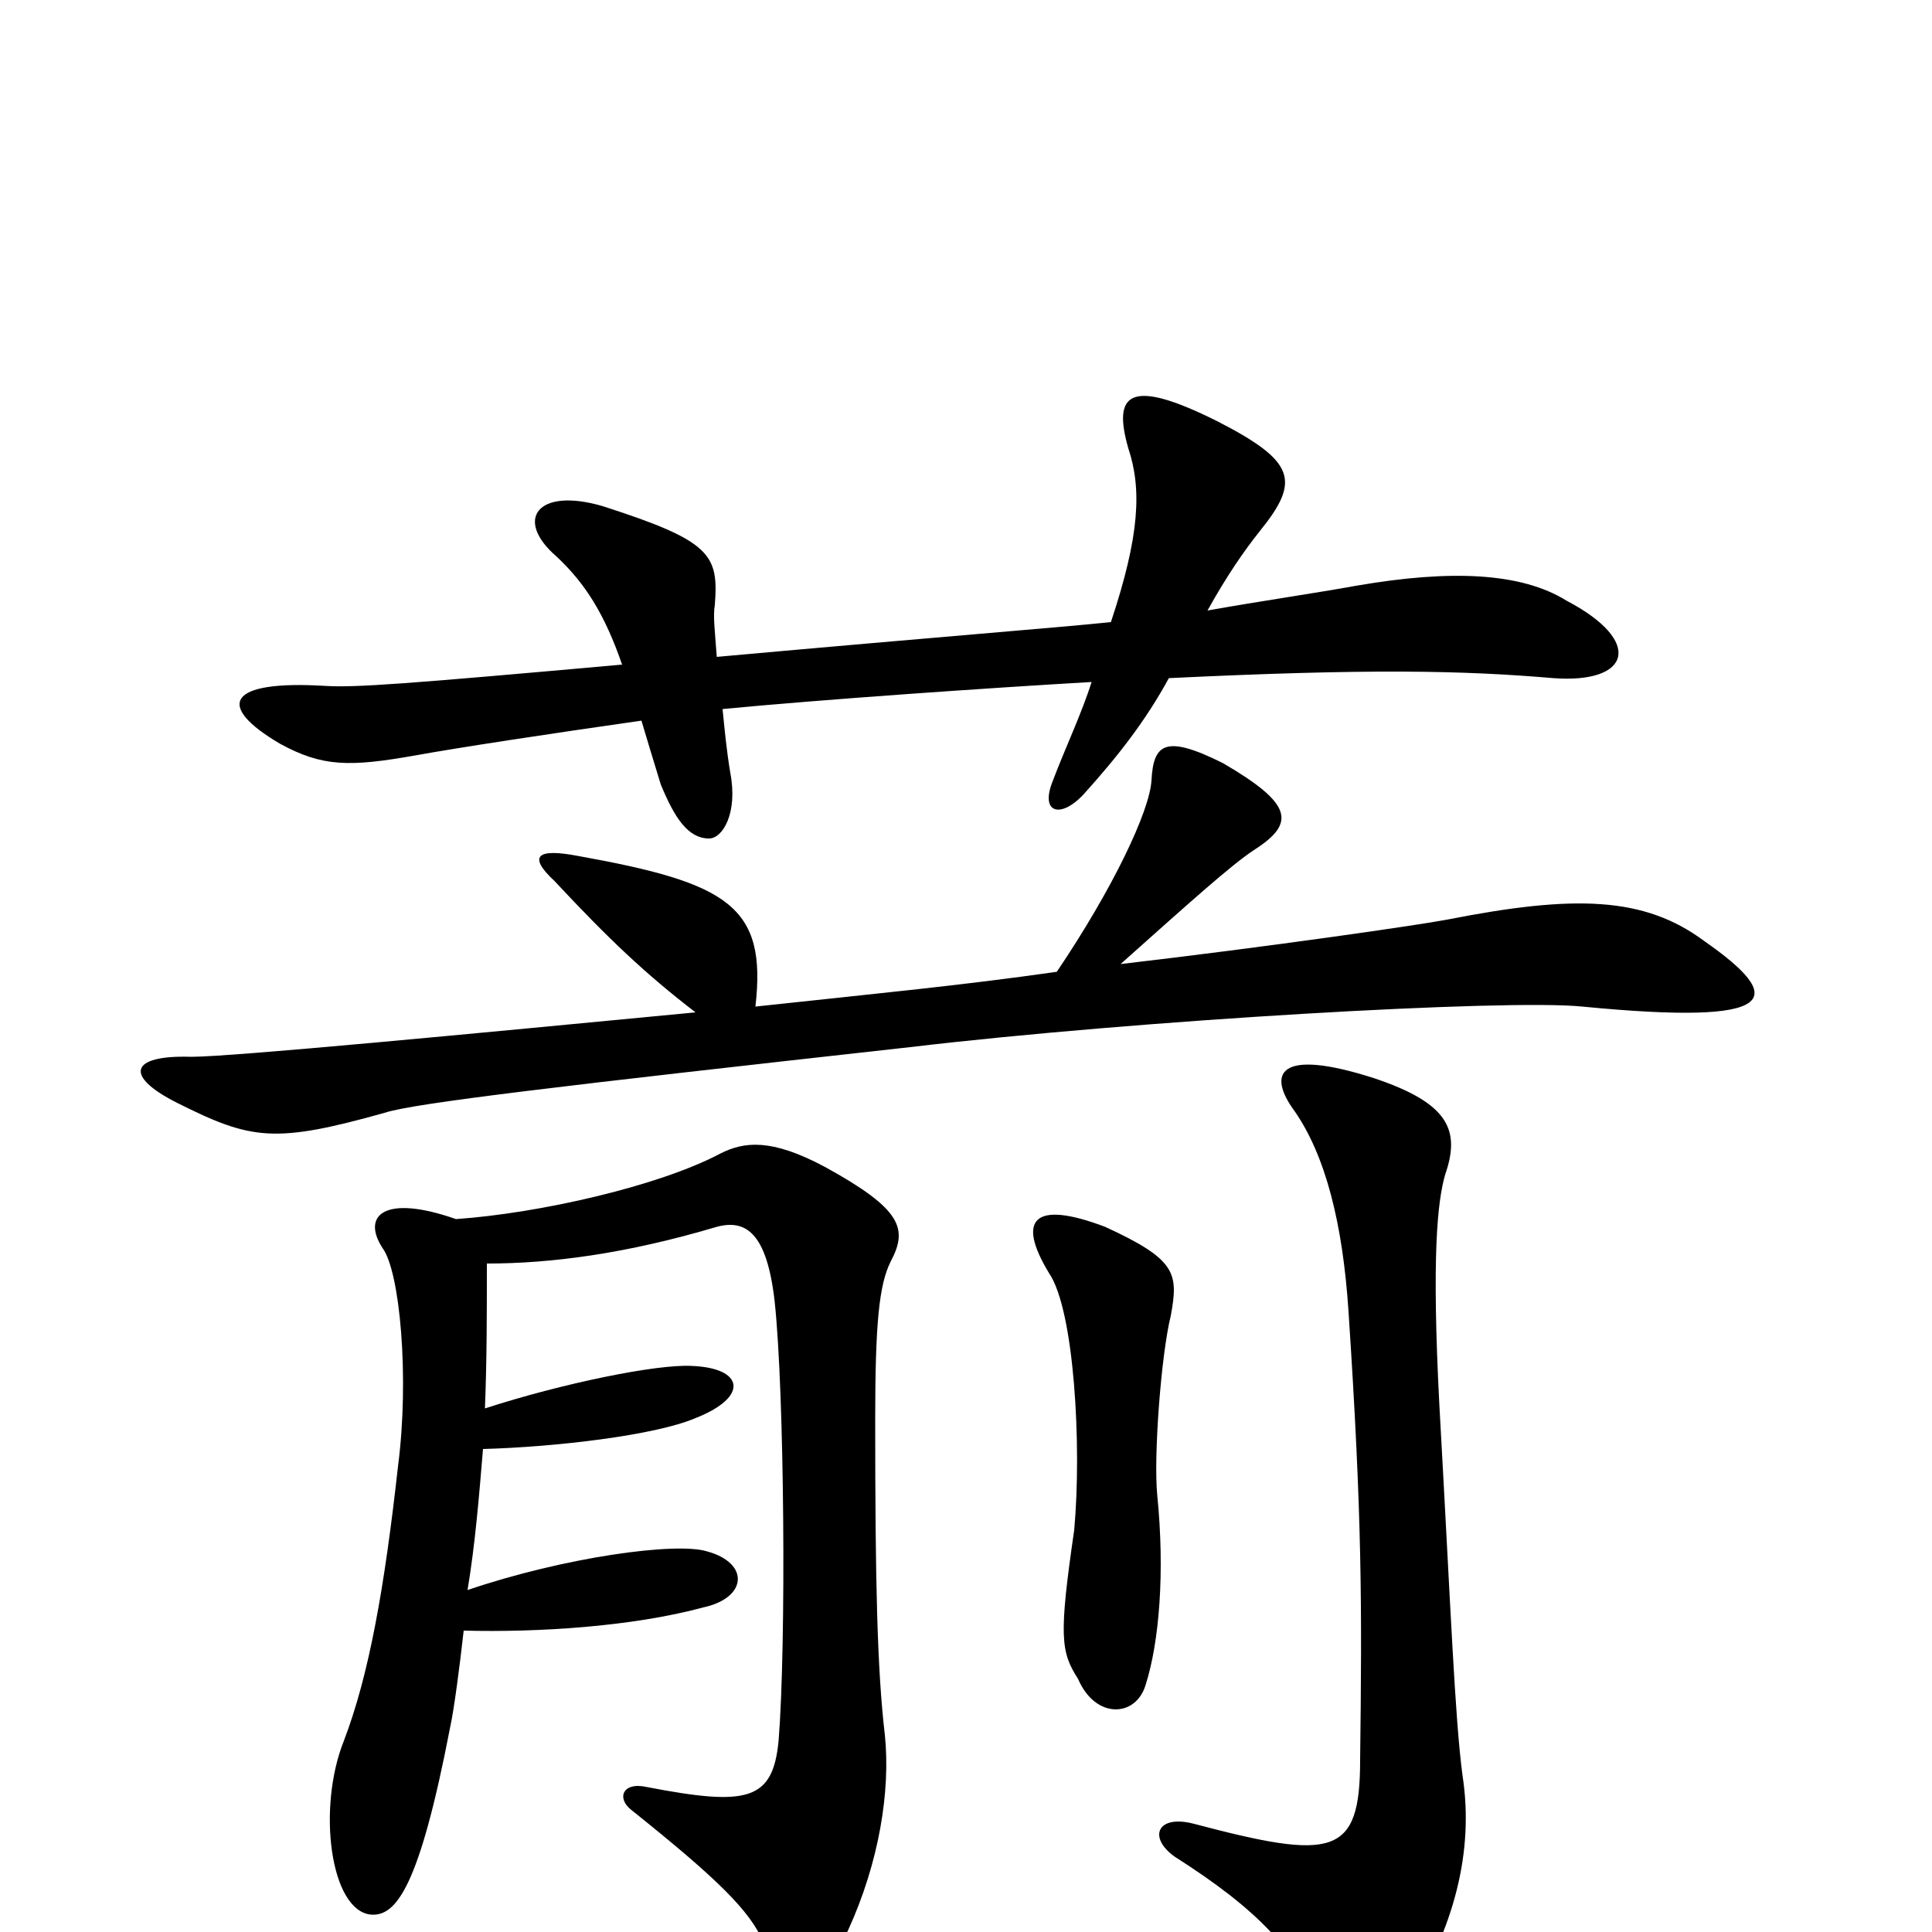 <svg xmlns="http://www.w3.org/2000/svg" viewBox="0 -1000 1000 1000">
	<path fill="#000000" d="M757 -81C753 -111 751 -166 745 -273C741 -350 744 -378 748 -392C756 -415 750 -429 711 -442C661 -458 656 -444 670 -425C686 -402 695 -367 698 -321C705 -215 705 -170 704 -89C704 -39 690 -37 618 -56C599 -61 594 -49 608 -39C652 -11 671 10 683 40C692 60 713 61 727 39C753 -2 763 -42 757 -81ZM606 -319C610 -341 609 -348 572 -365C535 -379 526 -369 543 -341C556 -322 560 -252 556 -208C548 -153 549 -145 558 -131C567 -110 588 -111 593 -128C600 -150 603 -186 599 -226C597 -246 601 -299 606 -319ZM251 -271C252 -296 252 -320 252 -346C285 -346 324 -351 371 -365C386 -369 397 -362 401 -326C406 -279 407 -149 403 -99C400 -68 387 -65 335 -75C322 -78 319 -69 327 -63C372 -27 388 -11 395 5C406 29 424 31 439 -1C455 -36 461 -73 458 -102C454 -136 453 -182 453 -265C453 -315 455 -335 461 -347C470 -364 467 -374 427 -396C399 -411 385 -409 373 -403C341 -386 279 -372 236 -369C199 -382 187 -371 198 -354C207 -342 212 -287 206 -241C199 -178 191 -133 178 -99C164 -64 171 -11 192 -9C205 -8 217 -23 233 -106C235 -115 238 -138 240 -156C278 -155 327 -158 364 -168C387 -173 388 -191 366 -197C350 -202 292 -194 242 -177C246 -201 248 -226 250 -250C287 -251 339 -257 360 -266C388 -277 385 -292 358 -293C340 -294 291 -284 251 -271ZM547 -497C498 -490 456 -486 391 -479C397 -531 377 -543 299 -557C278 -561 273 -557 287 -544C315 -514 334 -496 360 -476C245 -465 120 -453 99 -453C67 -454 64 -443 92 -429C130 -410 142 -408 199 -424C214 -429 291 -438 471 -458C589 -472 780 -483 819 -479C922 -469 925 -483 882 -513C851 -536 815 -537 749 -524C733 -521 657 -510 580 -501C617 -534 637 -552 649 -560C671 -574 669 -584 633 -605C603 -620 597 -615 596 -596C595 -580 576 -540 547 -497ZM575 -678C546 -675 493 -671 371 -660C370 -674 369 -681 370 -687C372 -713 368 -720 312 -738C278 -748 266 -731 288 -712C303 -698 313 -682 322 -656C210 -646 184 -644 168 -645C118 -648 111 -635 145 -615C167 -603 181 -603 215 -609C237 -613 283 -620 332 -627C335 -617 338 -607 342 -594C349 -577 356 -566 367 -566C374 -566 382 -579 378 -600C376 -612 375 -623 374 -633C426 -638 513 -644 565 -647C560 -631 551 -612 545 -596C538 -579 549 -576 561 -589C579 -609 593 -627 605 -649C709 -654 757 -653 804 -649C844 -646 851 -668 811 -689C787 -704 750 -705 703 -697C681 -693 653 -689 625 -684C635 -702 644 -715 652 -725C673 -751 671 -761 630 -782C584 -805 576 -796 584 -768C591 -747 590 -723 575 -678Z"/>
</svg>